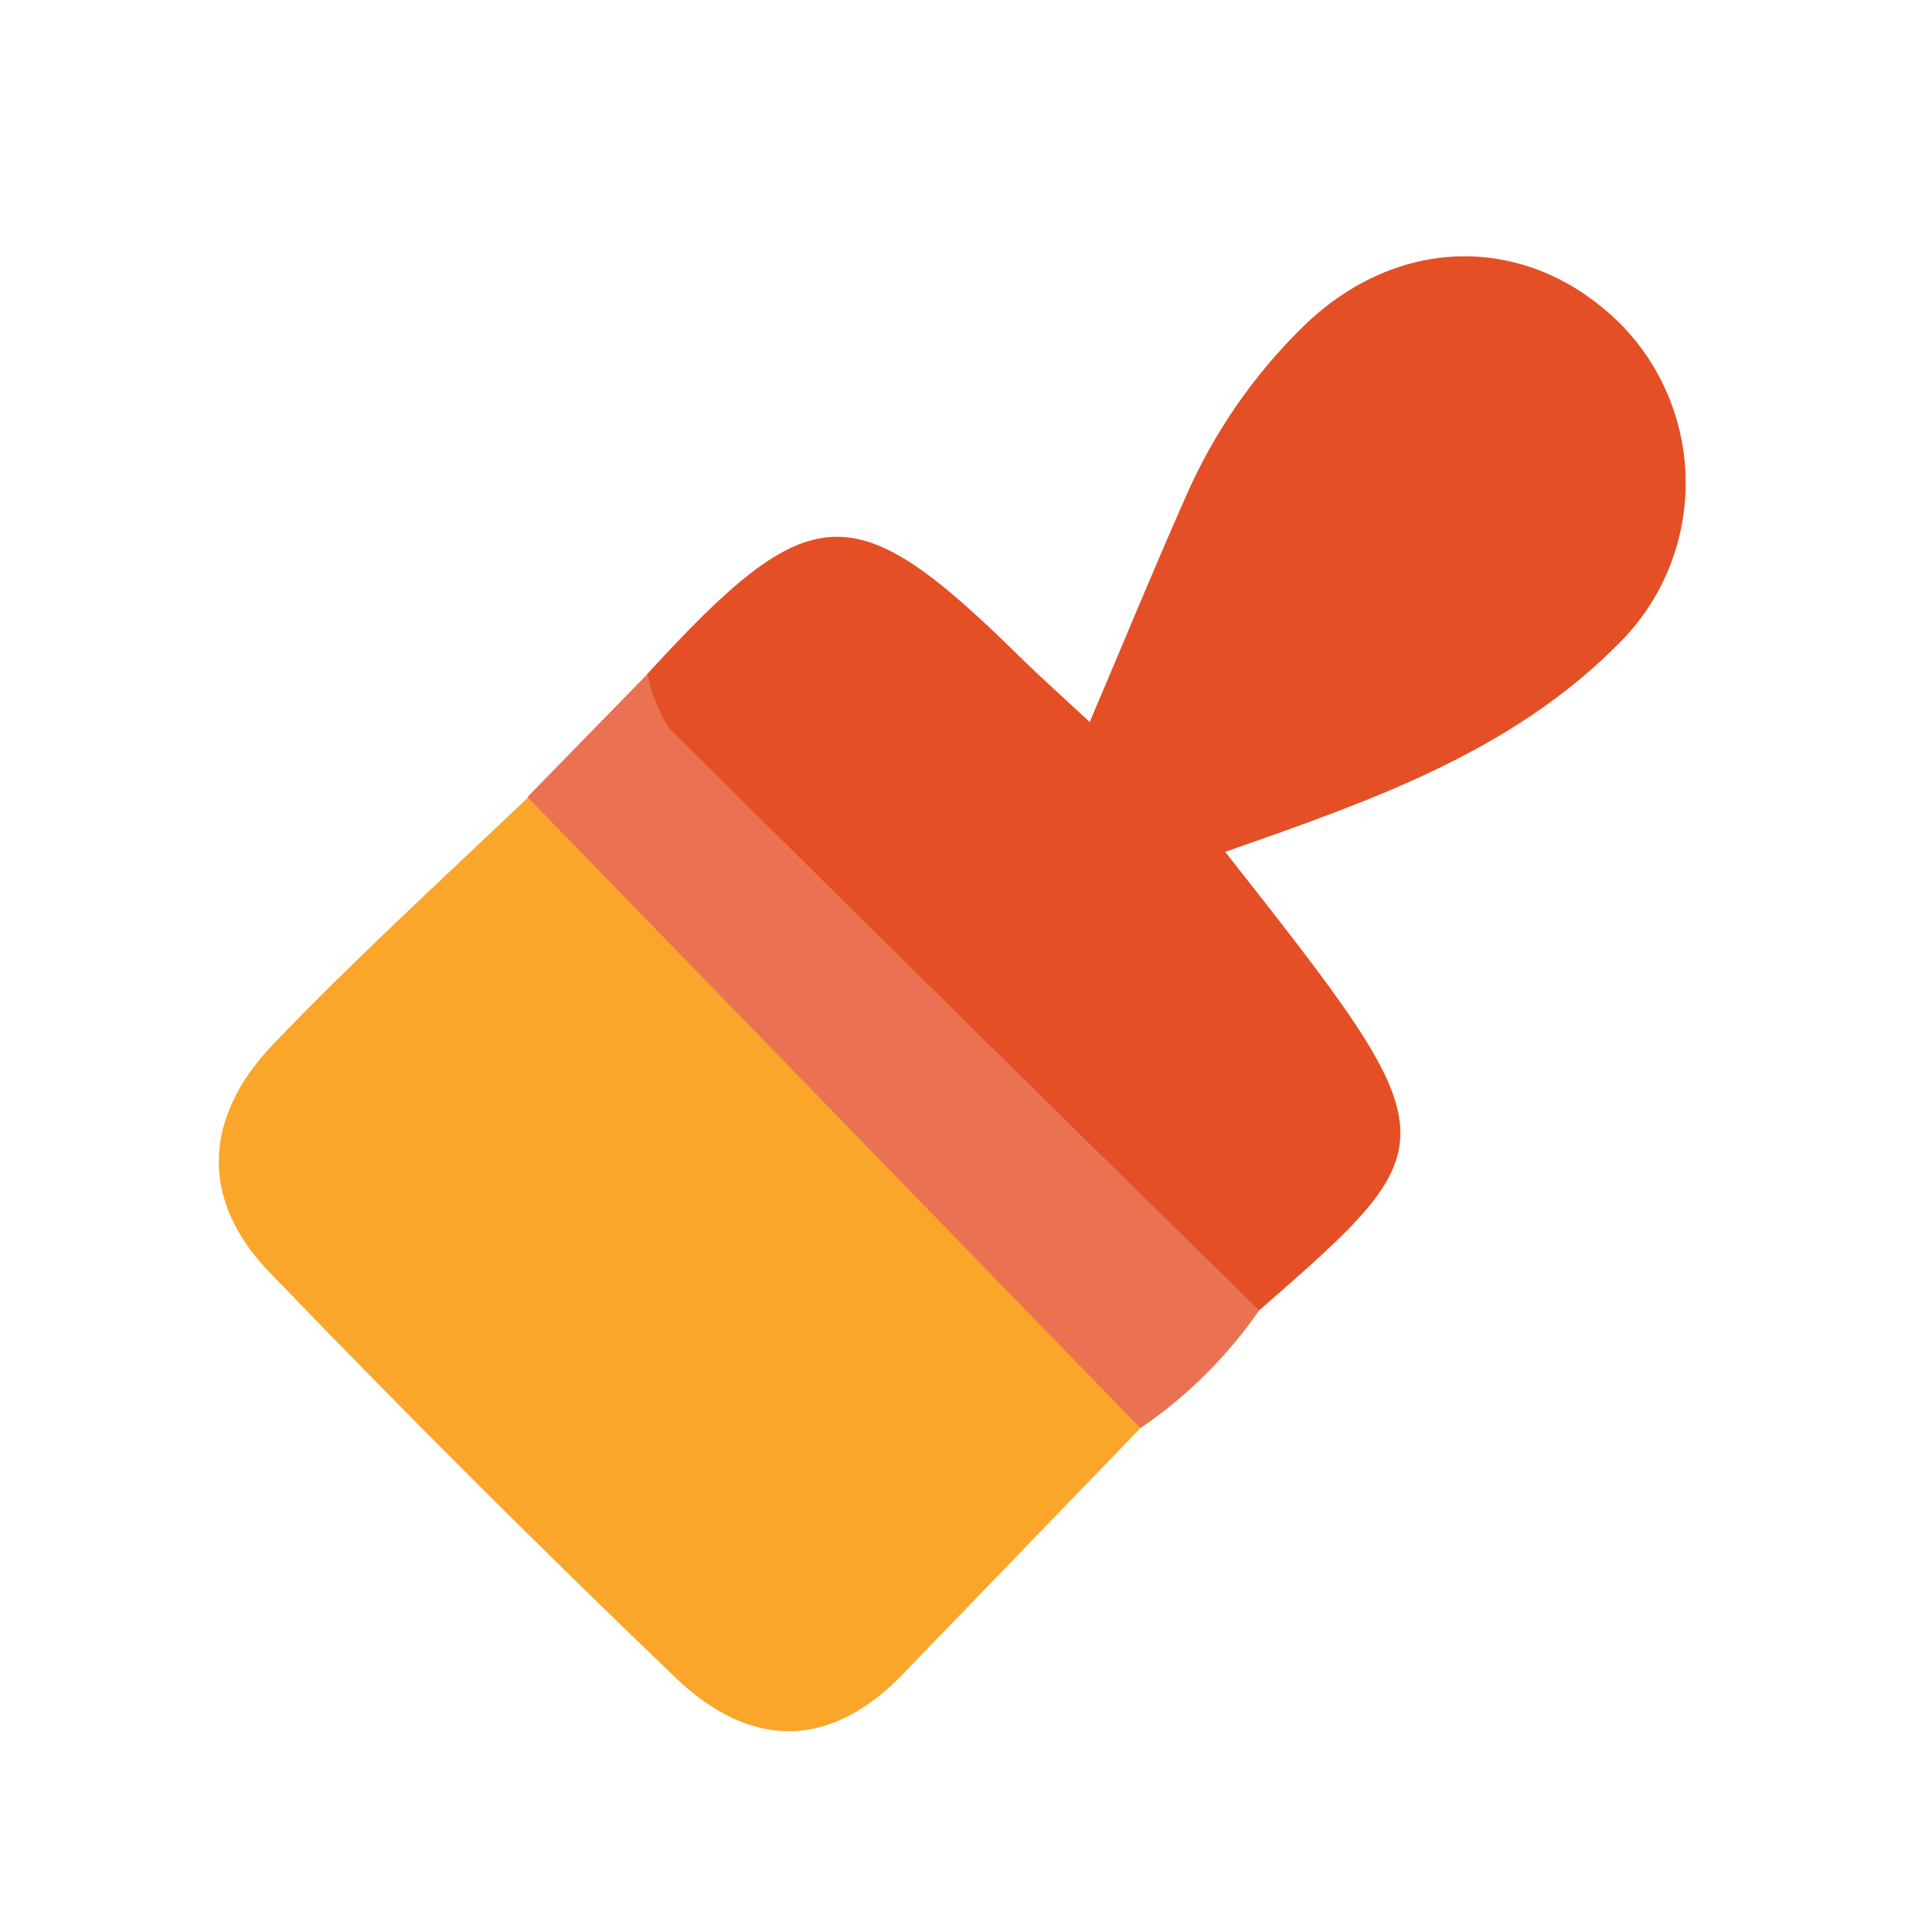 <svg width="24" height="24" viewBox="0 0 24 24" fill="none" xmlns="http://www.w3.org/2000/svg">
<path d="M8.043 8.37C10.081 6.146 10.604 6.124 12.684 8.174C12.935 8.419 13.195 8.651 13.537 8.969C13.956 7.985 14.328 7.077 14.726 6.179C15.072 5.383 15.569 4.662 16.189 4.056C17.369 2.904 18.991 2.894 20.128 4.022C20.651 4.551 20.944 5.267 20.94 6.012C20.937 6.757 20.638 7.47 20.109 7.994C18.762 9.357 16.987 9.962 15.22 10.582C18.047 14.176 18.047 14.176 15.642 16.278C15.031 16.455 14.726 15.988 14.374 15.667C12.44 13.763 10.512 11.847 8.621 9.898C8.239 9.485 7.582 9.119 8.043 8.37Z" fill="#E44F26"/>
<path d="M14.166 17.741L11.215 20.797C10.298 21.75 9.314 21.714 8.41 20.858C6.69 19.21 5.004 17.526 3.35 15.807C2.464 14.891 2.537 13.864 3.396 12.969C4.41 11.911 5.498 10.918 6.552 9.913C7.236 9.751 7.597 10.264 7.915 10.671C9.577 12.791 11.609 14.548 13.451 16.476C13.79 16.834 14.237 17.146 14.166 17.741Z" fill="#FAA62A"/>
<path d="M14.166 17.741L6.552 9.901L8.043 8.373C8.091 8.614 8.185 8.845 8.318 9.051C10.75 11.467 13.192 13.876 15.642 16.278C15.244 16.852 14.744 17.348 14.166 17.741Z" fill="#EA7252"/>
</svg>
